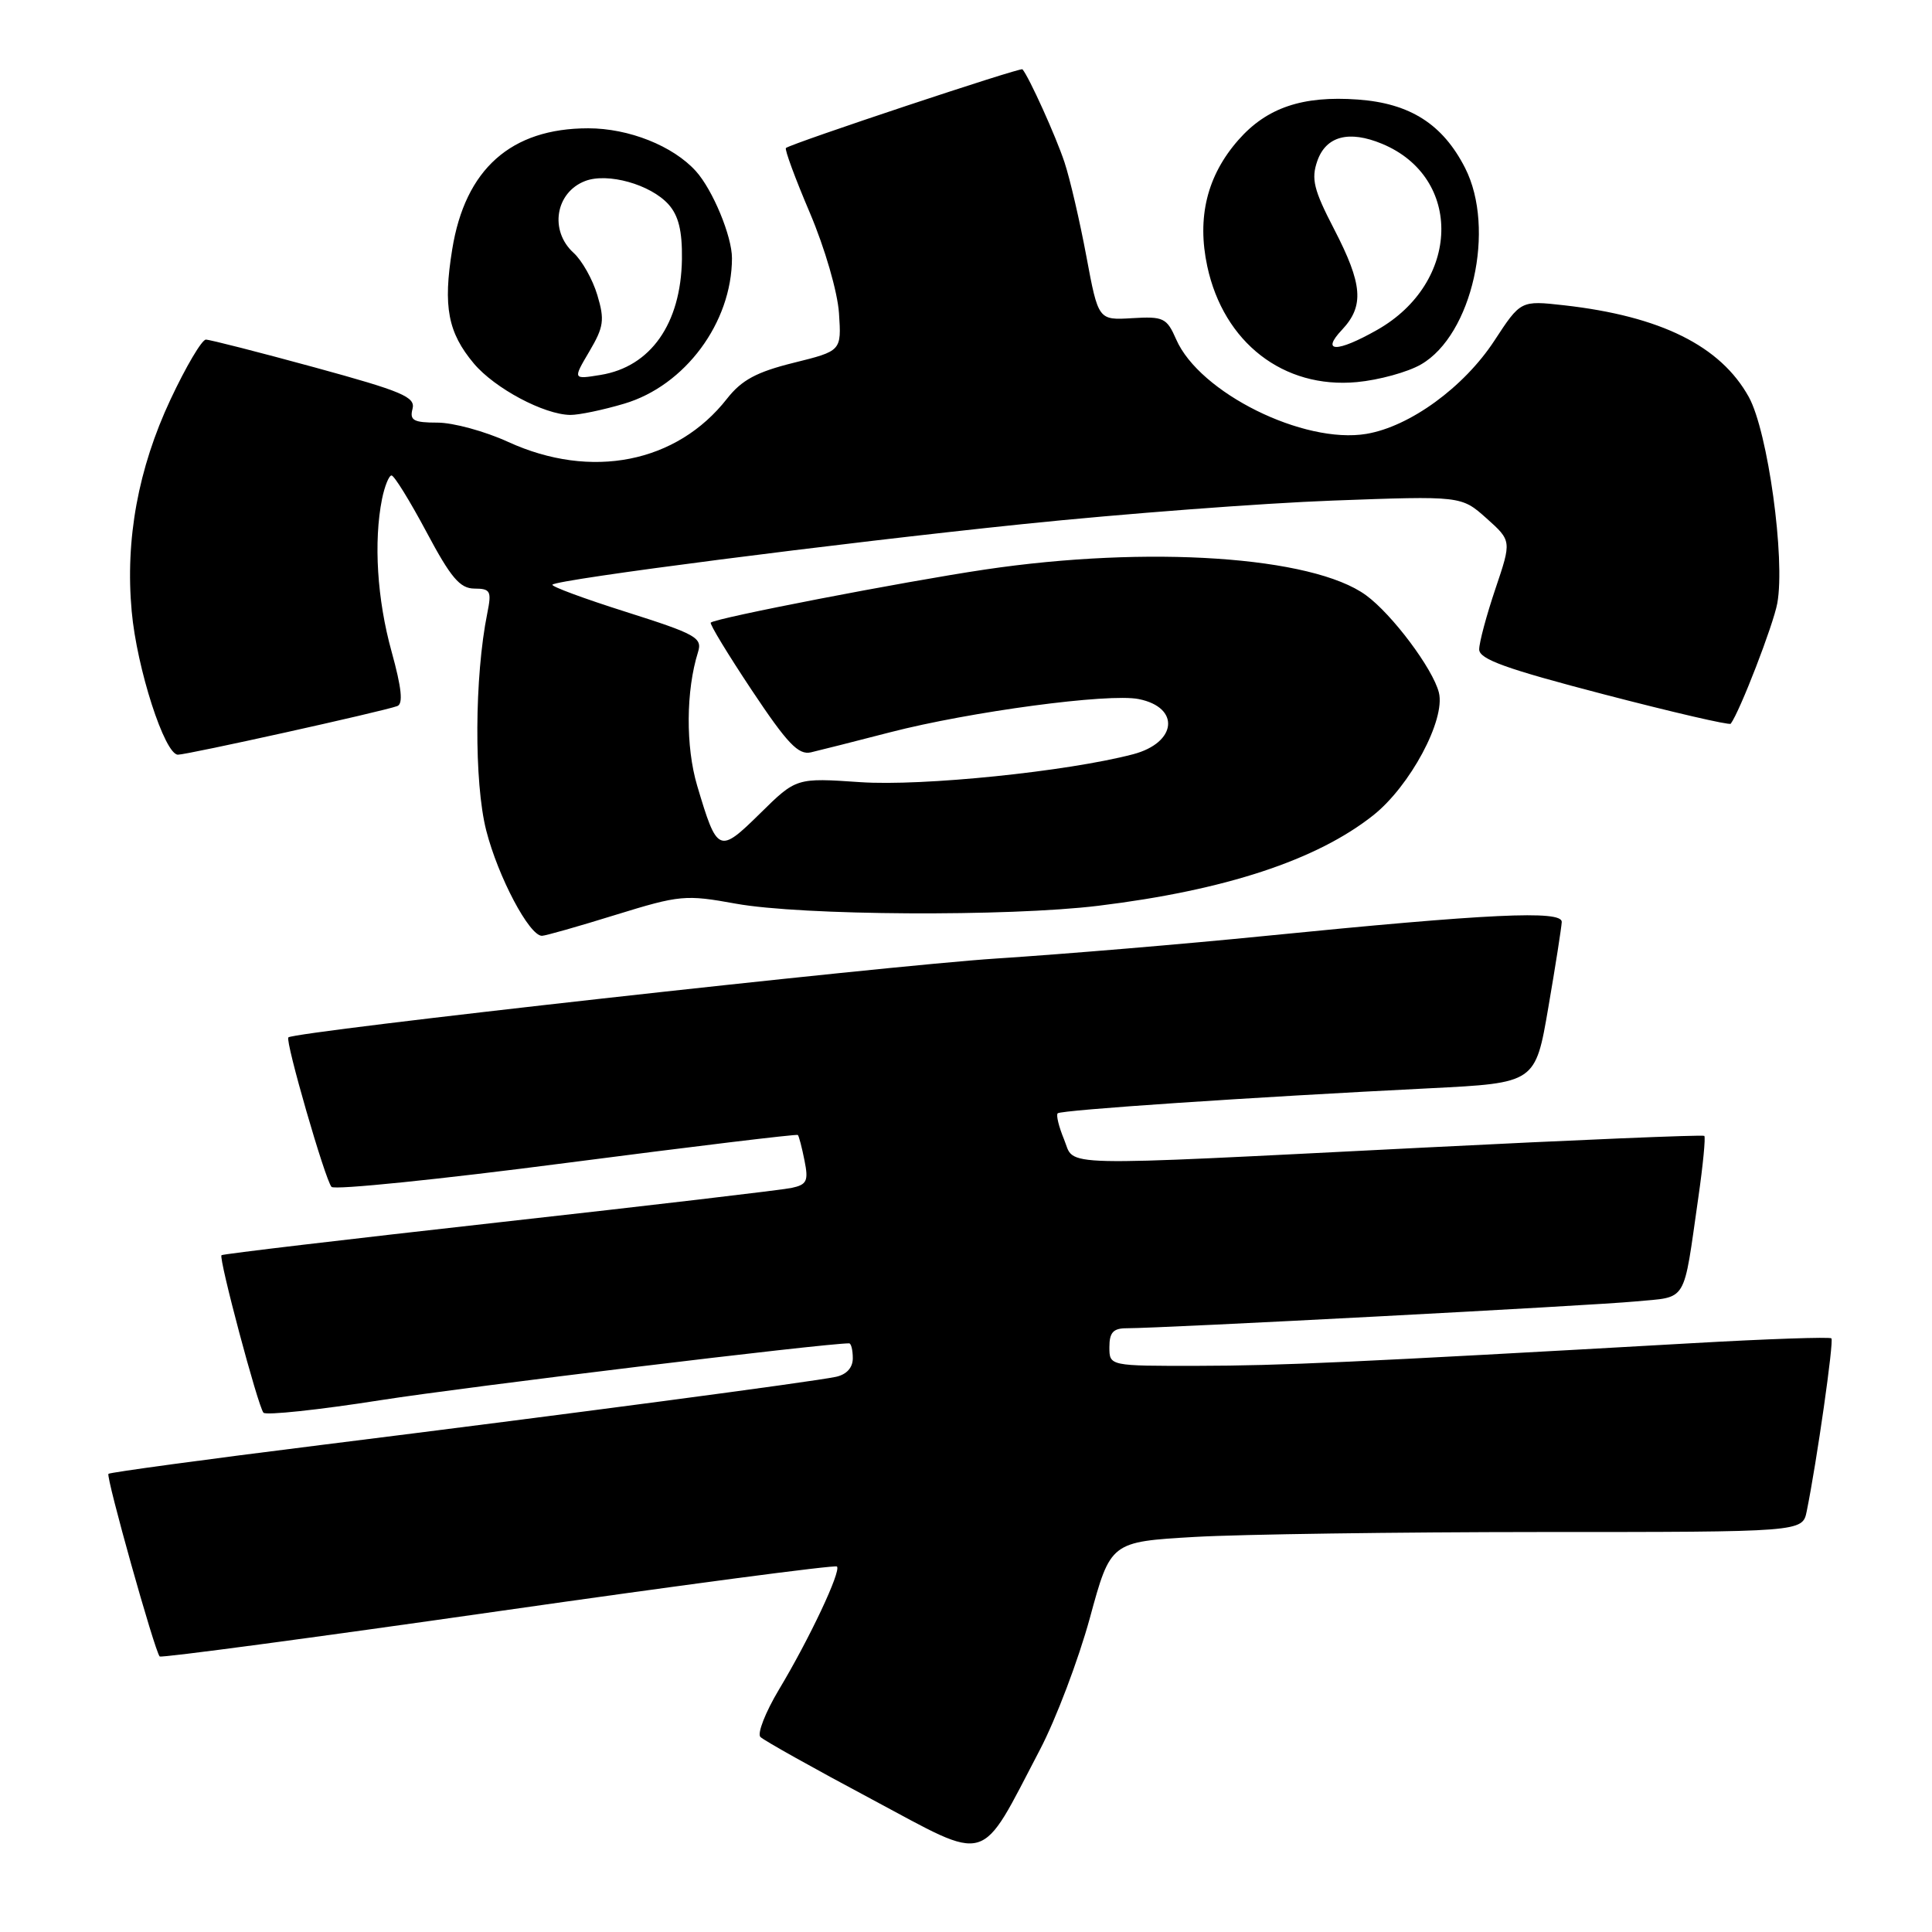 <?xml version="1.0" encoding="UTF-8" standalone="no"?>
<!DOCTYPE svg PUBLIC "-//W3C//DTD SVG 1.1//EN" "http://www.w3.org/Graphics/SVG/1.1/DTD/svg11.dtd" >
<svg xmlns="http://www.w3.org/2000/svg" xmlns:xlink="http://www.w3.org/1999/xlink" version="1.1" viewBox="0 0 256 256">
 <g >
 <path fill="currentColor"
d=" M 137.81 231.82 C 139.92 227.79 142.89 219.95 144.41 214.40 C 147.16 204.30 147.16 204.30 158.33 203.65 C 164.47 203.30 185.10 203.01 204.17 203.00 C 238.84 203.00 238.84 203.00 239.40 200.25 C 240.74 193.66 243.02 177.68 242.67 177.34 C 242.46 177.13 234.24 177.41 224.39 177.97 C 179.14 180.53 169.74 180.96 158.75 180.98 C 147.00 181.00 147.00 181.00 147.00 178.50 C 147.00 176.56 147.51 176.00 149.28 176.00 C 154.07 176.00 210.79 173.01 216.69 172.45 C 223.70 171.78 222.99 172.94 225.04 158.66 C 225.66 154.36 226.01 150.69 225.83 150.51 C 225.65 150.34 208.85 151.04 188.50 152.07 C 138.87 154.57 142.51 154.65 140.99 150.97 C 140.30 149.30 139.92 147.75 140.15 147.52 C 140.59 147.08 165.65 145.39 189.48 144.20 C 203.45 143.50 203.45 143.50 205.16 133.50 C 206.11 128.00 206.90 122.90 206.94 122.17 C 207.01 120.59 197.36 121.05 167.50 124.03 C 157.05 125.08 141.07 126.42 132.00 127.01 C 117.25 127.97 38.97 136.69 38.21 137.46 C 37.76 137.91 43.09 156.36 43.93 157.27 C 44.32 157.70 58.33 156.27 75.06 154.09 C 91.78 151.92 105.58 150.25 105.72 150.39 C 105.86 150.53 106.26 152.05 106.60 153.77 C 107.15 156.50 106.92 156.97 104.87 157.41 C 103.56 157.68 86.10 159.74 66.07 161.97 C 46.03 164.21 29.50 166.16 29.35 166.32 C 28.95 166.72 34.18 186.34 34.91 187.19 C 35.23 187.56 42.25 186.82 50.50 185.52 C 61.84 183.75 109.22 178.00 112.51 178.00 C 112.78 178.00 113.00 178.89 113.00 179.98 C 113.00 181.23 112.17 182.14 110.75 182.44 C 107.58 183.11 75.48 187.36 42.61 191.46 C 27.28 193.37 14.57 195.10 14.37 195.29 C 14.01 195.66 20.51 218.84 21.16 219.49 C 21.36 219.70 41.54 217.00 66.00 213.50 C 90.46 210.00 110.66 207.33 110.90 207.57 C 111.49 208.16 107.26 217.14 103.22 223.87 C 101.42 226.88 100.31 229.71 100.76 230.16 C 101.22 230.62 107.85 234.33 115.51 238.41 C 131.35 246.87 129.67 247.36 137.81 231.82 Z  M 81.55 121.23 C 90.10 118.59 90.82 118.53 97.50 119.74 C 106.21 121.32 133.55 121.48 145.53 120.02 C 162.32 117.97 174.45 113.98 181.95 108.04 C 186.84 104.17 191.56 95.36 190.66 91.77 C 189.87 88.61 184.45 81.38 181.00 78.87 C 173.93 73.71 152.15 72.25 130.50 75.47 C 119.68 77.08 94.81 81.89 94.18 82.50 C 94.00 82.67 96.46 86.71 99.63 91.48 C 104.32 98.52 105.79 100.07 107.45 99.69 C 108.58 99.43 113.30 98.23 117.95 97.03 C 128.56 94.29 146.92 91.83 150.88 92.63 C 156.42 93.73 155.96 98.41 150.15 99.94 C 141.44 102.23 122.22 104.20 114.00 103.64 C 105.51 103.06 105.51 103.06 100.72 107.78 C 95.26 113.15 95.04 113.05 92.38 104.11 C 90.84 98.93 90.89 91.51 92.49 86.41 C 93.09 84.50 92.24 84.03 82.98 81.09 C 77.38 79.32 72.98 77.69 73.20 77.47 C 73.90 76.76 110.96 71.99 135.50 69.45 C 148.70 68.08 167.18 66.68 176.57 66.33 C 193.63 65.70 193.63 65.70 196.97 68.68 C 200.30 71.66 200.30 71.66 198.15 78.02 C 196.97 81.52 196.00 85.13 196.00 86.05 C 196.00 87.35 199.54 88.62 212.51 92.00 C 221.60 94.37 229.16 96.12 229.33 95.90 C 230.55 94.26 234.97 82.81 235.50 79.94 C 236.58 74.04 234.25 57.18 231.73 52.61 C 227.98 45.83 220.04 41.89 207.23 40.45 C 201.50 39.81 201.50 39.81 198.00 45.16 C 193.97 51.31 186.82 56.52 181.06 57.49 C 172.75 58.89 158.93 52.04 155.85 44.97 C 154.60 42.12 154.17 41.91 150.01 42.16 C 145.53 42.43 145.53 42.43 143.95 33.97 C 143.08 29.31 141.78 23.70 141.05 21.50 C 139.92 18.08 136.34 10.17 135.48 9.18 C 135.23 8.90 104.99 18.96 104.14 19.61 C 103.94 19.77 105.36 23.63 107.31 28.20 C 109.30 32.89 110.98 38.67 111.17 41.50 C 111.50 46.50 111.50 46.50 105.17 48.07 C 100.25 49.29 98.28 50.35 96.34 52.82 C 89.67 61.35 78.34 63.59 67.34 58.56 C 64.27 57.15 60.05 56.00 57.97 56.00 C 54.80 56.00 54.26 55.70 54.66 54.18 C 55.08 52.60 53.31 51.86 41.69 48.68 C 34.29 46.66 27.80 45.00 27.28 45.00 C 26.75 45.00 24.64 48.57 22.59 52.94 C 18.31 62.07 16.58 71.48 17.45 81.00 C 18.13 88.56 21.82 100.00 23.58 100.00 C 24.84 100.00 50.67 94.28 52.64 93.56 C 53.44 93.27 53.22 91.17 51.89 86.35 C 49.97 79.44 49.49 71.78 50.62 66.12 C 50.97 64.41 51.54 63.00 51.88 63.00 C 52.23 63.00 54.31 66.37 56.51 70.49 C 59.74 76.56 60.95 77.98 62.86 77.99 C 65.00 78.00 65.16 78.32 64.57 81.25 C 62.87 89.64 62.80 103.67 64.43 110.05 C 66.00 116.19 70.13 124.00 71.81 124.00 C 72.25 124.00 76.63 122.76 81.55 121.23 Z  M 82.71 53.49 C 90.78 51.10 96.97 42.74 96.99 34.22 C 97.00 31.32 94.44 25.15 92.21 22.68 C 89.18 19.33 83.33 17.00 77.94 17.00 C 67.71 17.00 61.63 22.41 59.92 33.05 C 58.69 40.63 59.35 44.07 62.79 48.17 C 65.56 51.46 72.09 54.94 75.57 54.98 C 76.71 54.99 79.92 54.32 82.71 53.49 Z  M 188.29 48.29 C 195.07 44.39 198.23 30.30 194.13 22.25 C 191.17 16.45 186.84 13.69 179.92 13.19 C 172.59 12.66 167.86 14.26 164.09 18.55 C 159.94 23.27 158.58 28.81 159.97 35.29 C 162.14 45.39 170.07 51.54 179.79 50.63 C 182.70 50.36 186.53 49.31 188.29 48.29 Z  M 78.09 46.57 C 80.00 43.33 80.14 42.40 79.15 39.10 C 78.53 37.02 77.11 34.51 76.01 33.51 C 72.77 30.58 73.59 25.49 77.55 23.98 C 80.53 22.85 86.18 24.43 88.57 27.07 C 89.91 28.56 90.41 30.59 90.36 34.34 C 90.23 42.89 86.22 48.60 79.58 49.68 C 75.90 50.28 75.90 50.28 78.09 46.57 Z  M 177.83 43.69 C 180.79 40.53 180.56 37.67 176.78 30.37 C 174.07 25.14 173.72 23.71 174.55 21.33 C 175.70 18.04 178.73 17.23 183.12 19.05 C 193.89 23.51 193.53 37.46 182.47 43.72 C 177.14 46.74 174.97 46.72 177.83 43.69 Z "/>
</g>
</svg>